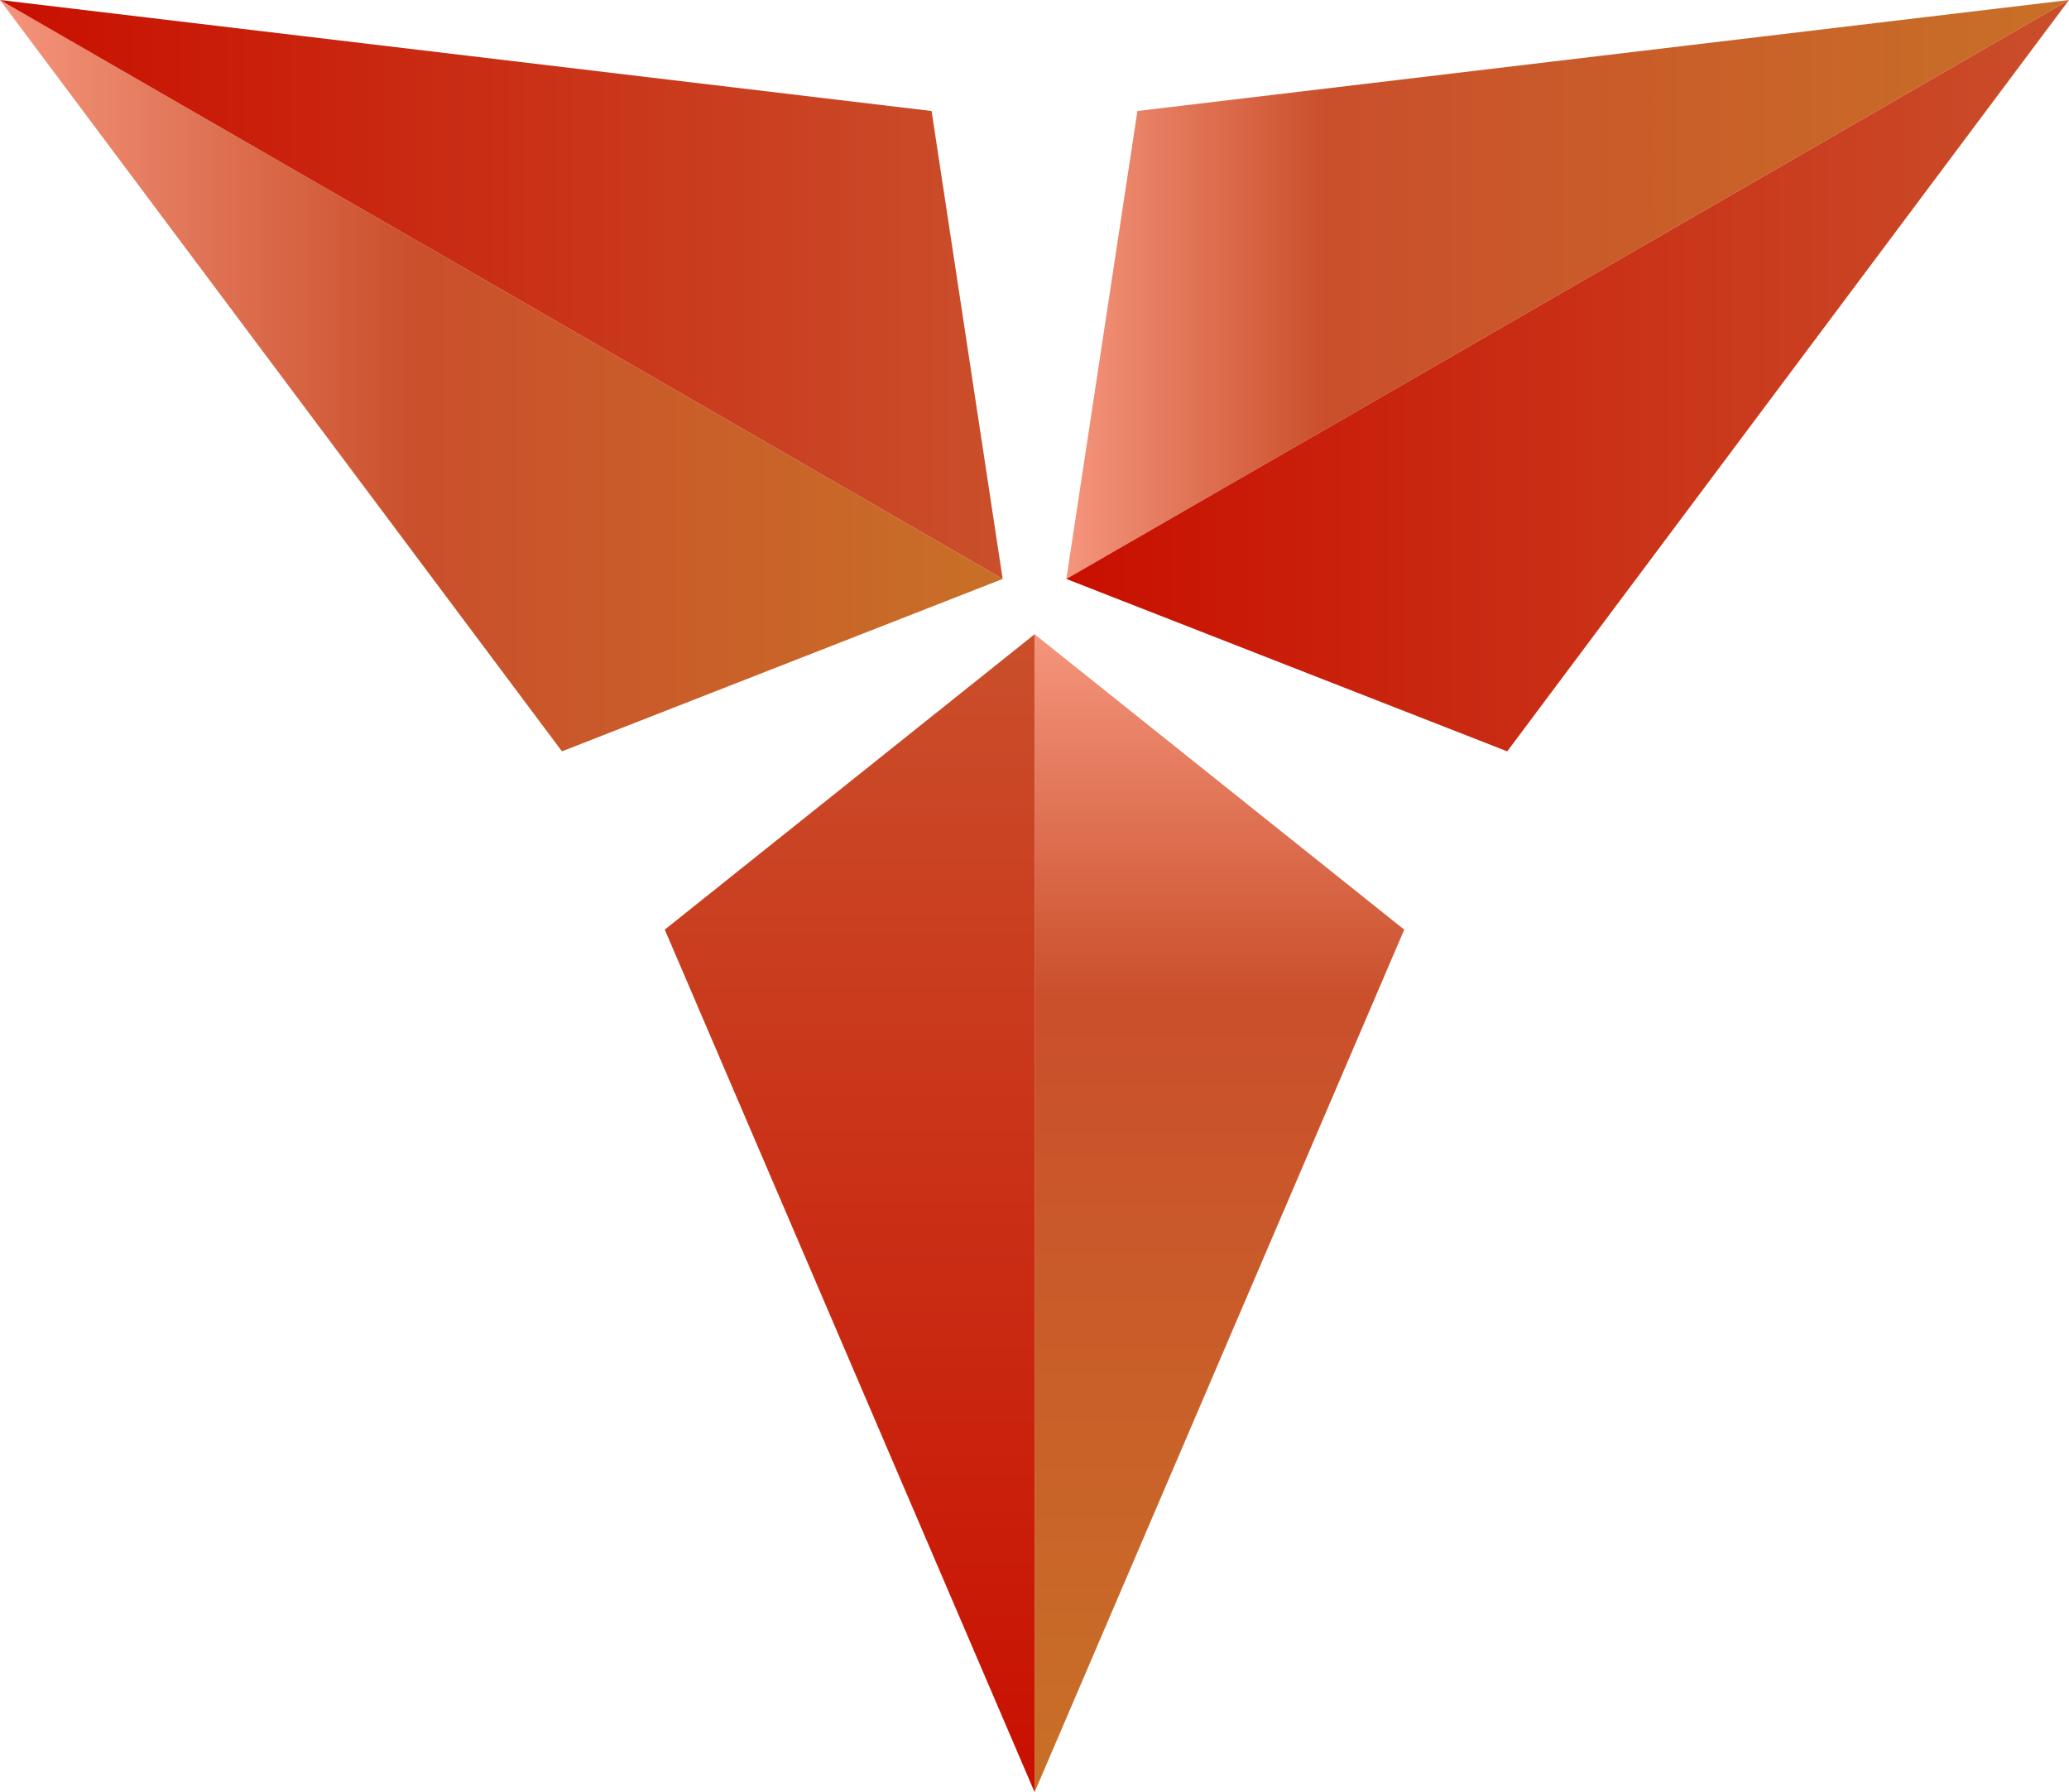 <?xml version="1.0" encoding="utf-8"?>
<!-- Generator: Adobe Illustrator 25.3.1, SVG Export Plug-In . SVG Version: 6.00 Build 0)  -->
<svg version="1.1" id="Слой_1" xmlns="http://www.w3.org/2000/svg" xmlns:xlink="http://www.w3.org/1999/xlink" x="0px" y="0px"
	 viewBox="0 0 108.87 94.29" style="enable-background:new 0 0 108.87 94.29;" xml:space="preserve">
<style type="text/css">
	.st0{fill:#0E0AB2;}
	.st1{fill:#606060;}
	.st2{fill:#1B1464;}
	.st3{opacity:0.6;}
	.st4{fill:#FF00FF;}
	.st5{fill:#00FFFF;}
	.st6{fill:#F7931E;}
	.st7{opacity:0.8;}
	.st8{fill:#CB2226;}
	.st9{fill:#EE8A4E;}
	.st10{fill:#256B64;}
	.st11{fill:#F9FF00;}
	.st12{fill:#D4D811;}
	.st13{fill:#AFB121;}
	.st14{fill:#8A8A32;}
	.st15{fill:#656243;}
	.st16{fill:#403B53;}
	.st17{fill:#0000FF;}
	.st18{enable-background:new    ;}
	.st19{clip-path:url(#SVGID_2_);enable-background:new    ;}
	.st20{fill:#5D5C85;}
	.st21{fill:#595880;}
	.st22{clip-path:url(#SVGID_4_);enable-background:new    ;}
	.st23{fill:#605F8A;}
	.st24{fill:#64638F;}
	.st25{fill:#676694;}
	.st26{fill:#6B6A99;}
	.st27{fill:#6E6D9E;}
	.st28{clip-path:url(#SVGID_6_);enable-background:new    ;}
	.st29{clip-path:url(#SVGID_8_);enable-background:new    ;}
	.st30{fill:#0E0A34;}
	.st31{clip-path:url(#SVGID_10_);enable-background:new    ;}
	.st32{fill:#100C3B;}
	.st33{fill:#0E0A32;}
	.st34{clip-path:url(#SVGID_12_);enable-background:new    ;}
	.st35{clip-path:url(#SVGID_14_);enable-background:new    ;}
	.st36{fill:#696897;}
	.st37{clip-path:url(#SVGID_16_);enable-background:new    ;}
	.st38{clip-path:url(#SVGID_18_);enable-background:new    ;}
	.st39{clip-path:url(#SVGID_20_);enable-background:new    ;}
	.st40{clip-path:url(#SVGID_22_);enable-background:new    ;}
	.st41{clip-path:url(#SVGID_24_);enable-background:new    ;}
	.st42{clip-path:url(#SVGID_26_);enable-background:new    ;}
	.st43{clip-path:url(#SVGID_28_);enable-background:new    ;}
	.st44{clip-path:url(#SVGID_30_);enable-background:new    ;}
	.st45{fill:#100C3A;}
	.st46{fill:#706FA1;}
	.st47{fill:#FFFFFF;}
	.st48{fill:url(#SVGID_31_);}
	.st49{fill:url(#SVGID_32_);}
	.st50{fill:url(#SVGID_33_);}
	.st51{fill:url(#SVGID_34_);}
	.st52{fill:url(#SVGID_35_);}
	.st53{fill:url(#SVGID_36_);}
	.st54{fill:url(#SVGID_37_);}
	.st55{fill:url(#SVGID_38_);}
	.st56{fill:url(#SVGID_39_);}
	.st57{fill:url(#SVGID_40_);}
	.st58{fill:url(#SVGID_41_);}
	.st59{fill:url(#SVGID_42_);}
	.st60{fill:#909EAD;}
	.st61{fill:#EF591C;}
	.st62{fill:url(#SVGID_43_);}
	.st63{fill:url(#SVGID_44_);}
	.st64{fill:url(#SVGID_45_);}
	.st65{fill:url(#SVGID_46_);}
	.st66{fill:url(#SVGID_47_);}
	.st67{fill:url(#SVGID_48_);}
	.st68{fill:url(#SVGID_49_);}
	.st69{fill:url(#SVGID_50_);}
	.st70{fill:url(#SVGID_51_);}
	.st71{fill:url(#SVGID_52_);}
	.st72{fill:url(#SVGID_53_);}
	.st73{fill:url(#SVGID_54_);}
	.st74{fill:#150958;}
	.st75{fill:url(#SVGID_55_);}
	.st76{fill:url(#SVGID_56_);}
	.st77{fill:url(#SVGID_57_);}
	.st78{fill:url(#SVGID_58_);}
	.st79{fill:url(#SVGID_59_);}
	.st80{fill:url(#SVGID_60_);}
	.st81{fill:url(#SVGID_61_);}
	.st82{fill:url(#SVGID_62_);}
	.st83{fill:url(#SVGID_63_);}
	.st84{fill:url(#SVGID_64_);}
	.st85{fill:url(#SVGID_65_);}
	.st86{fill:url(#SVGID_66_);}
	.st87{fill:#021147;}
	.st88{fill:#C93535;}
	.st89{fill:url(#SVGID_67_);}
	.st90{fill:url(#SVGID_68_);}
	.st91{fill:url(#SVGID_69_);}
	.st92{fill:url(#SVGID_70_);}
	.st93{fill:url(#SVGID_71_);}
	.st94{fill:url(#SVGID_72_);}
	.st95{fill:url(#SVGID_73_);}
	.st96{fill:url(#SVGID_74_);}
	.st97{fill:url(#SVGID_75_);}
	.st98{fill:url(#SVGID_76_);}
	.st99{fill:url(#SVGID_77_);}
	.st100{fill:url(#SVGID_78_);}
</style>
<g>
	<g>
		<linearGradient id="SVGID_2_" gradientUnits="userSpaceOnUse" x1="56.115" y1="15.23" x2="108.873" y2="15.23">
			<stop  offset="5.102040e-03" style="stop-color:#F4947B"/>
			<stop  offset="0.26" style="stop-color:#CA4F2B"/>
			<stop  offset="1" style="stop-color:#C87027"/>
		</linearGradient>
		<polygon style="fill:url(#SVGID_2_);" points="108.87,0 56.11,30.46 59.85,5.84 		"/>
		<linearGradient id="SVGID_4_" gradientUnits="userSpaceOnUse" x1="56.115" y1="19.767" x2="108.873" y2="19.767">
			<stop  offset="0" style="stop-color:#C90F00"/>
			<stop  offset="1" style="stop-color:#CA4F2B"/>
		</linearGradient>
		<polygon style="fill:url(#SVGID_4_);" points="108.87,0 79.31,39.53 56.11,30.46 		"/>
	</g>
	<g>
		<linearGradient id="SVGID_6_" gradientUnits="userSpaceOnUse" x1="64.163" y1="94.287" x2="64.163" y2="33.367">
			<stop  offset="0" style="stop-color:#C87027"/>
			<stop  offset="0.684" style="stop-color:#CA4F2B"/>
			<stop  offset="0.995" style="stop-color:#F4947B"/>
		</linearGradient>
		<polygon style="fill:url(#SVGID_6_);" points="54.44,33.37 54.44,94.29 73.89,48.91 		"/>
		<linearGradient id="SVGID_8_" gradientUnits="userSpaceOnUse" x1="44.711" y1="94.287" x2="44.711" y2="33.367">
			<stop  offset="0" style="stop-color:#C90F00"/>
			<stop  offset="1" style="stop-color:#CA4F2B"/>
		</linearGradient>
		<polygon style="fill:url(#SVGID_8_);" points="34.98,48.91 54.44,33.37 54.44,94.29 		"/>
	</g>
	<g>
		<linearGradient id="SVGID_10_" gradientUnits="userSpaceOnUse" x1="0" y1="19.767" x2="52.758" y2="19.767">
			<stop  offset="5.102040e-03" style="stop-color:#F4947B"/>
			<stop  offset="0.418" style="stop-color:#CA4F2B"/>
			<stop  offset="1" style="stop-color:#C87027"/>
		</linearGradient>
		<polygon style="fill:url(#SVGID_10_);" points="52.76,30.46 0,0 29.57,39.53 		"/>
		<linearGradient id="SVGID_12_" gradientUnits="userSpaceOnUse" x1="0" y1="15.23" x2="52.758" y2="15.23">
			<stop  offset="0" style="stop-color:#C90F00"/>
			<stop  offset="1" style="stop-color:#CA4F2B"/>
		</linearGradient>
		<polygon style="fill:url(#SVGID_12_);" points="49.02,5.84 52.76,30.46 0,0 		"/>
	</g>
</g>
</svg>
